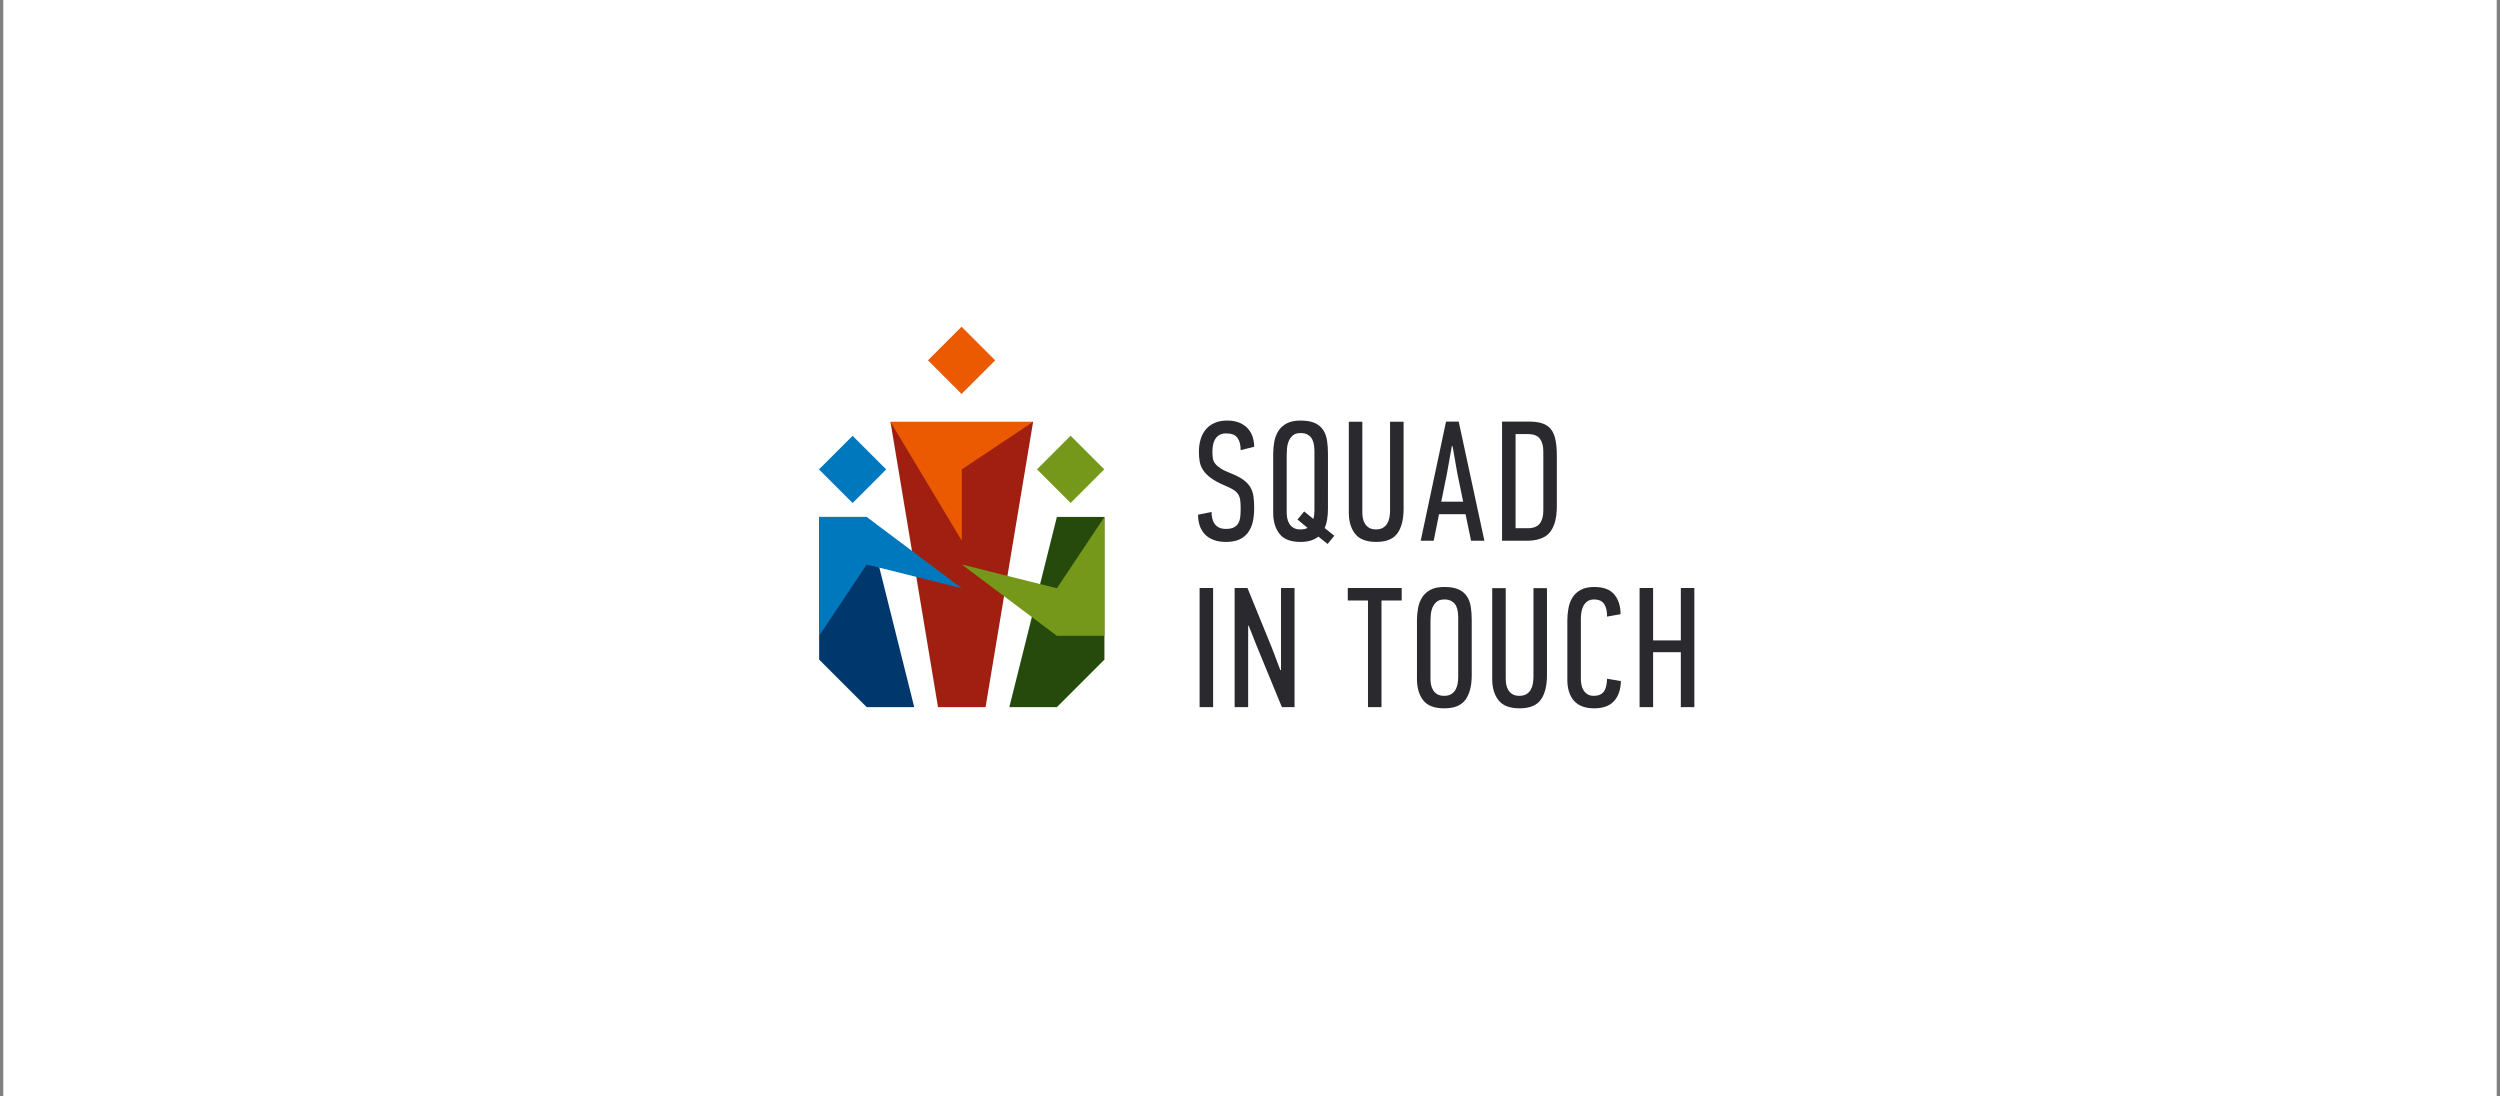 <?xml version="1.0" encoding="utf-8"?>
<!-- Generator: Adobe Illustrator 16.0.0, SVG Export Plug-In . SVG Version: 6.00 Build 0)  -->
<!DOCTYPE svg PUBLIC "-//W3C//DTD SVG 1.1//EN" "http://www.w3.org/Graphics/SVG/1.1/DTD/svg11.dtd">
<svg version="1.1" id="Layer_1" xmlns="http://www.w3.org/2000/svg" xmlns:xlink="http://www.w3.org/1999/xlink" x="0px" y="0px"
	 width="1140px" height="500px" viewBox="0 0 1140 500" enable-background="new 0 0 1140 500" xml:space="preserve">
<rect x="0" y="0" width="1140" height="500" fill="#808080" stroke="none"/>
<rect x="1.5" fill="#FFFFFF" width="1137" height="500"/>
<g>
	<g>
		<defs>
			<rect id="SVGID_1_" x="373.375" y="149" width="399.25" height="174"/>
		</defs>
		<clipPath id="SVGID_2_">
			<use xlink:href="#SVGID_1_"  overflow="visible"/>
		</clipPath>
		<polygon clip-path="url(#SVGID_2_)" fill="#00386D" points="373.531,235.727 373.531,300.771 395.213,322.453 416.895,322.453 
			395.213,235.727 		"/>
		<polygon clip-path="url(#SVGID_2_)" fill="#264A0B" points="503.619,235.727 503.619,300.771 481.938,322.453 460.256,322.453 
			481.938,235.727 		"/>
		
			<rect x="377.867" y="203.203" transform="matrix(-0.707 0.707 -0.707 -0.707 814.923 90.566)" clip-path="url(#SVGID_2_)" fill="#0078BD" width="21.679" height="21.681"/>
		
			<rect x="427.58" y="153.489" transform="matrix(-0.707 0.707 -0.707 -0.707 864.63 -29.474)" clip-path="url(#SVGID_2_)" fill="#EB5A00" width="21.68" height="21.682"/>
		
			<rect x="477.293" y="203.204" transform="matrix(-0.707 0.707 -0.707 -0.707 984.648 20.235)" clip-path="url(#SVGID_2_)" fill="#75971A" width="21.68" height="21.682"/>
		<polygon clip-path="url(#SVGID_2_)" fill="#A01F10" points="449.415,322.453 471.097,192.363 406.052,192.363 427.733,322.453 		
			"/>
		<polygon clip-path="url(#SVGID_2_)" fill="#0078BD" points="373.529,235.727 373.529,289.931 395.211,257.408 438.574,268.249 
			395.211,235.727 		"/>
		<polygon clip-path="url(#SVGID_2_)" fill="#75971A" points="503.619,289.931 503.619,235.727 481.938,268.249 438.574,257.408 
			481.938,289.931 		"/>
		<polygon clip-path="url(#SVGID_2_)" fill="#EB5A00" points="406.052,192.363 438.574,192.363 471.097,192.363 438.574,214.045 
			438.574,246.568 		"/>
		<g clip-path="url(#SVGID_2_)">
			<defs>
				<rect id="SVGID_3_" x="362.69" y="138.16" width="422.791" height="216.815"/>
			</defs>
			<clipPath id="SVGID_4_">
				<use xlink:href="#SVGID_3_"  overflow="visible"/>
			</clipPath>
			<path clip-path="url(#SVGID_4_)" fill="#2A292D" d="M571.907,231.737c0,2.342-0.222,4.45-0.665,6.323
				c-0.443,1.874-1.175,3.486-2.193,4.839c-1.017,1.354-2.335,2.393-3.952,3.122c-1.618,0.729-3.63,1.093-6.029,1.093
				c-2.193,0-4.098-0.312-5.714-0.937c-1.619-0.624-2.95-1.495-3.993-2.614c-1.045-1.119-1.815-2.432-2.311-3.942
				c-0.497-1.509-0.744-3.147-0.744-4.917l6.166-1.249c0,1.042,0.104,2.017,0.312,2.927c0.208,0.912,0.56,1.729,1.055,2.458
				c0.494,0.729,1.171,1.301,2.028,1.717c0.86,0.417,1.913,0.624,3.162,0.624c1.562,0,2.796-0.246,3.708-0.741
				c0.909-0.494,1.587-1.171,2.029-2.03c0.44-0.858,0.715-1.859,0.819-3.005c0.104-1.143,0.157-2.341,0.157-3.59
				c0-1.612-0.079-2.927-0.234-3.941c-0.158-1.015-0.496-1.898-1.016-2.654c-0.52-0.753-1.262-1.416-2.226-1.99
				c-0.963-0.571-2.251-1.197-3.862-1.873c-2.551-1.093-4.593-2.197-6.127-3.318c-1.535-1.117-2.721-2.289-3.554-3.512
				c-0.83-1.222-1.377-2.524-1.637-3.903c-0.262-1.378-0.391-2.899-0.391-4.566c0-2.081,0.26-3.993,0.782-5.737
				c0.521-1.742,1.319-3.251,2.389-4.527c1.068-1.275,2.413-2.264,4.033-2.966c1.616-0.703,3.494-1.054,5.637-1.054
				c2.35,0,4.317,0.365,5.911,1.093c1.592,0.729,2.87,1.678,3.836,2.849c0.966,1.17,1.645,2.458,2.035,3.864
				c0.391,1.405,0.588,2.785,0.588,4.136l-6.165,1.562c0-2.445-0.496-4.332-1.485-5.659c-0.988-1.327-2.68-1.99-5.072-1.99
				c-1.353,0-2.433,0.26-3.24,0.78c-0.807,0.521-1.444,1.185-1.911,1.99c-0.468,0.808-0.78,1.705-0.937,2.693
				c-0.156,0.99-0.234,1.951-0.234,2.888c0,1.145,0.064,2.146,0.194,3.005c0.131,0.858,0.483,1.666,1.059,2.419
				c0.575,0.755,1.424,1.498,2.547,2.225c1.124,0.73,2.705,1.483,4.743,2.264c2.352,0.937,4.218,1.913,5.604,2.927
				c1.384,1.015,2.441,2.146,3.173,3.395c0.732,1.249,1.202,2.654,1.411,4.215C571.801,227.991,571.907,229.761,571.907,231.737"/>
			<path clip-path="url(#SVGID_4_)" fill="#2A292D" d="M605.548,231.972c0,3.591-0.495,6.53-1.481,8.82l4.369,3.512l-3.045,3.747
				l-4.213-3.356c-2.03,1.613-4.736,2.42-8.118,2.42c-4.476,0-7.677-1.222-9.6-3.669c-1.927-2.445-2.89-5.671-2.89-9.678v-26.773
				c0-1.924,0.169-3.797,0.508-5.62c0.339-1.821,0.963-3.446,1.873-4.878c0.91-1.431,2.173-2.576,3.786-3.434
				c1.611-0.859,3.72-1.288,6.322-1.288c2.705,0,4.878,0.378,6.518,1.132c1.639,0.754,2.9,1.808,3.785,3.161
				c0.884,1.354,1.47,2.941,1.756,4.761c0.286,1.823,0.43,3.826,0.43,6.01V231.972z M599.382,205.885
				c0-0.934-0.065-1.894-0.194-2.881c-0.131-0.986-0.404-1.884-0.822-2.688c-0.414-0.805-1.052-1.479-1.91-2.024
				s-1.99-0.818-3.396-0.818c-1.561,0-2.759,0.376-3.591,1.127c-0.832,0.752-1.457,1.646-1.874,2.683
				c-0.416,1.038-0.662,2.14-0.741,3.306c-0.078,1.167-0.116,2.139-0.116,2.917v26.29c0,0.777,0.078,1.608,0.234,2.489
				c0.155,0.881,0.469,1.711,0.937,2.489c0.469,0.779,1.105,1.413,1.912,1.905s1.861,0.739,3.161,0.739
				c1.353,0,2.445-0.234,3.277-0.703l-4.604-3.824l3.044-3.669l4.216,3.435c0.312-1.141,0.468-2.44,0.468-3.895V205.885z"/>
			<path clip-path="url(#SVGID_4_)" fill="#2A292D" d="M640.04,192.32v39.652c0,4.839-0.937,8.573-2.811,11.201
				c-1.874,2.629-5.101,3.941-9.678,3.941c-4.477,0-7.678-1.222-9.602-3.668c-1.926-2.446-2.888-5.671-2.888-9.679V192.32h6.166
				v41.459c0,0.779,0.078,1.611,0.233,2.494c0.157,0.883,0.469,1.714,0.938,2.495c0.468,0.778,1.104,1.416,1.912,1.908
				c0.805,0.494,1.859,0.74,3.161,0.74c1.3,0,2.367-0.26,3.199-0.779c0.832-0.52,1.484-1.182,1.952-1.988
				c0.469-0.804,0.792-1.727,0.977-2.766c0.182-1.039,0.273-2.104,0.273-3.196V192.32H640.04z"/>
			<path clip-path="url(#SVGID_4_)" fill="#2A292D" d="M670.792,246.568l-2.498-12.098h-12.097l-2.421,12.098h-5.933l11.553-54.325
				h5.775l11.709,54.325H670.792z M662.051,203.404l-2.264,12.645l-2.576,12.722h9.991l-2.654-12.878l-2.186-12.489H662.051z"/>
			<path clip-path="url(#SVGID_4_)" fill="#2A292D" d="M697.549,192.243c3.214,0,5.756,0.559,7.624,1.678
				c1.868,1.118,3.164,3.005,3.89,5.657c0.572,2.187,0.857,4.893,0.857,8.119v11.63v11.356c0,3.096-0.338,5.71-1.012,7.845
				c-0.986,3.071-2.556,5.177-4.709,6.322c-2.151,1.144-4.604,1.717-7.352,1.717h-11.906v-54.325H697.549z M703.754,205.809
				c0-2.44-0.521-4.362-1.562-5.765c-1.041-1.402-2.888-2.103-5.54-2.103h-5.543v42.929h5.543c2.549,0,4.37-0.701,5.463-2.104
				s1.64-3.402,1.64-5.999V205.809z"/>
			<rect x="547.017" y="268.129" clip-path="url(#SVGID_4_)" fill="#2A292D" width="6.166" height="54.325"/>
			<polygon clip-path="url(#SVGID_4_)" fill="#2A292D" points="569.159,285.3 569.159,322.453 562.994,322.453 562.994,268.129 
				568.848,268.129 580.087,295.682 583.835,305.595 584.146,305.516 584.146,268.129 590.312,268.129 590.312,322.453 
				584.537,322.453 573.296,295.135 569.395,285.3 			"/>
			<polygon clip-path="url(#SVGID_4_)" fill="#2A292D" points="629.963,273.826 629.963,322.453 623.797,322.453 623.797,273.826 
				614.587,273.826 614.587,268.129 639.174,268.129 639.174,273.826 			"/>
			<path clip-path="url(#SVGID_4_)" fill="#2A292D" d="M671.111,307.857c0,4.839-0.949,8.573-2.848,11.201
				c-1.899,2.629-5.141,3.941-9.719,3.941c-4.477,0-7.663-1.222-9.562-3.669c-1.898-2.445-2.847-5.671-2.847-9.679v-26.771
				c0-1.925,0.167-3.799,0.507-5.62c0.337-1.821,0.962-3.446,1.872-4.879c0.911-1.431,2.173-2.575,3.786-3.434
				c1.612-0.858,3.721-1.288,6.322-1.288c2.707,0,4.879,0.377,6.518,1.132c1.639,0.754,2.9,1.809,3.786,3.16
				c0.885,1.354,1.469,2.94,1.756,4.763c0.284,1.821,0.429,3.824,0.429,6.01V307.857z M664.945,281.758
				c0-0.932-0.065-1.893-0.194-2.878c-0.131-0.985-0.404-1.88-0.819-2.683c-0.417-0.804-1.055-1.479-1.912-2.022
				c-0.859-0.544-1.99-0.817-3.396-0.817c-1.56,0-2.759,0.378-3.591,1.129s-1.456,1.646-1.872,2.684
				c-0.417,1.036-0.664,2.139-0.743,3.304c-0.077,1.168-0.116,2.141-0.116,2.917v26.289c0,0.778,0.078,1.608,0.235,2.488
				c0.154,0.882,0.468,1.712,0.936,2.49s1.105,1.412,1.912,1.904c0.807,0.493,1.861,0.74,3.161,0.74s2.367-0.26,3.201-0.778
				c0.83-0.519,1.482-1.179,1.95-1.982c0.469-0.804,0.794-1.726,0.976-2.762c0.183-1.036,0.273-2.1,0.273-3.19V281.758z"/>
			<path clip-path="url(#SVGID_4_)" fill="#2A292D" d="M705.423,268.206v39.651c0,4.839-0.936,8.573-2.81,11.201
				c-1.874,2.629-5.101,3.941-9.678,3.941c-4.477,0-7.678-1.222-9.601-3.669c-1.927-2.445-2.888-5.671-2.888-9.679v-41.446h6.165
				v41.459c0,0.779,0.078,1.61,0.233,2.494c0.156,0.883,0.47,1.714,0.938,2.494c0.468,0.778,1.105,1.416,1.912,1.908
				c0.807,0.494,1.86,0.741,3.161,0.741c1.3,0,2.367-0.261,3.199-0.78s1.484-1.182,1.952-1.987c0.468-0.804,0.794-1.727,0.977-2.767
				c0.182-1.038,0.273-2.104,0.273-3.195v-40.367H705.423z"/>
			<path clip-path="url(#SVGID_4_)" fill="#2A292D" d="M726.958,267.66c4.215,0,7.271,1.145,9.171,3.434
				c1.899,2.291,2.85,5.283,2.85,8.977l-6.168,1.093c0.054-2.393-0.377-4.292-1.287-5.697c-0.91-1.406-2.459-2.108-4.644-2.108
				c-1.249,0-2.263,0.288-3.045,0.858c-0.78,0.574-1.392,1.288-1.833,2.147c-0.442,0.858-0.741,1.808-0.897,2.849
				c-0.157,1.042-0.235,2.029-0.235,2.966v27.396c0,0.781,0.078,1.628,0.235,2.537c0.156,0.91,0.455,1.744,0.897,2.498
				c0.441,0.754,1.039,1.393,1.795,1.912c0.754,0.521,1.756,0.781,3.005,0.781c2.031,0,3.525-0.625,4.489-1.874
				c0.961-1.249,1.469-3.227,1.52-5.933l6.323,1.093c-0.104,3.903-1.159,6.947-3.162,9.133S730.965,323,726.958,323
				c-4.111,0-7.182-1.144-9.21-3.435c-2.03-2.288-3.045-5.516-3.045-9.679v-26.851c0-1.923,0.17-3.812,0.508-5.658
				c0.337-1.847,0.949-3.485,1.834-4.918c0.885-1.431,2.132-2.587,3.748-3.473C722.404,268.103,724.46,267.66,726.958,267.66"/>
			<polygon clip-path="url(#SVGID_4_)" fill="#2A292D" points="766.46,322.453 766.46,297.398 753.814,297.398 753.814,322.453 
				747.649,322.453 747.649,268.129 753.814,268.129 753.814,292.013 766.46,292.013 766.46,268.129 772.625,268.129 
				772.625,322.453 			"/>
		</g>
	</g>
</g>
</svg>
